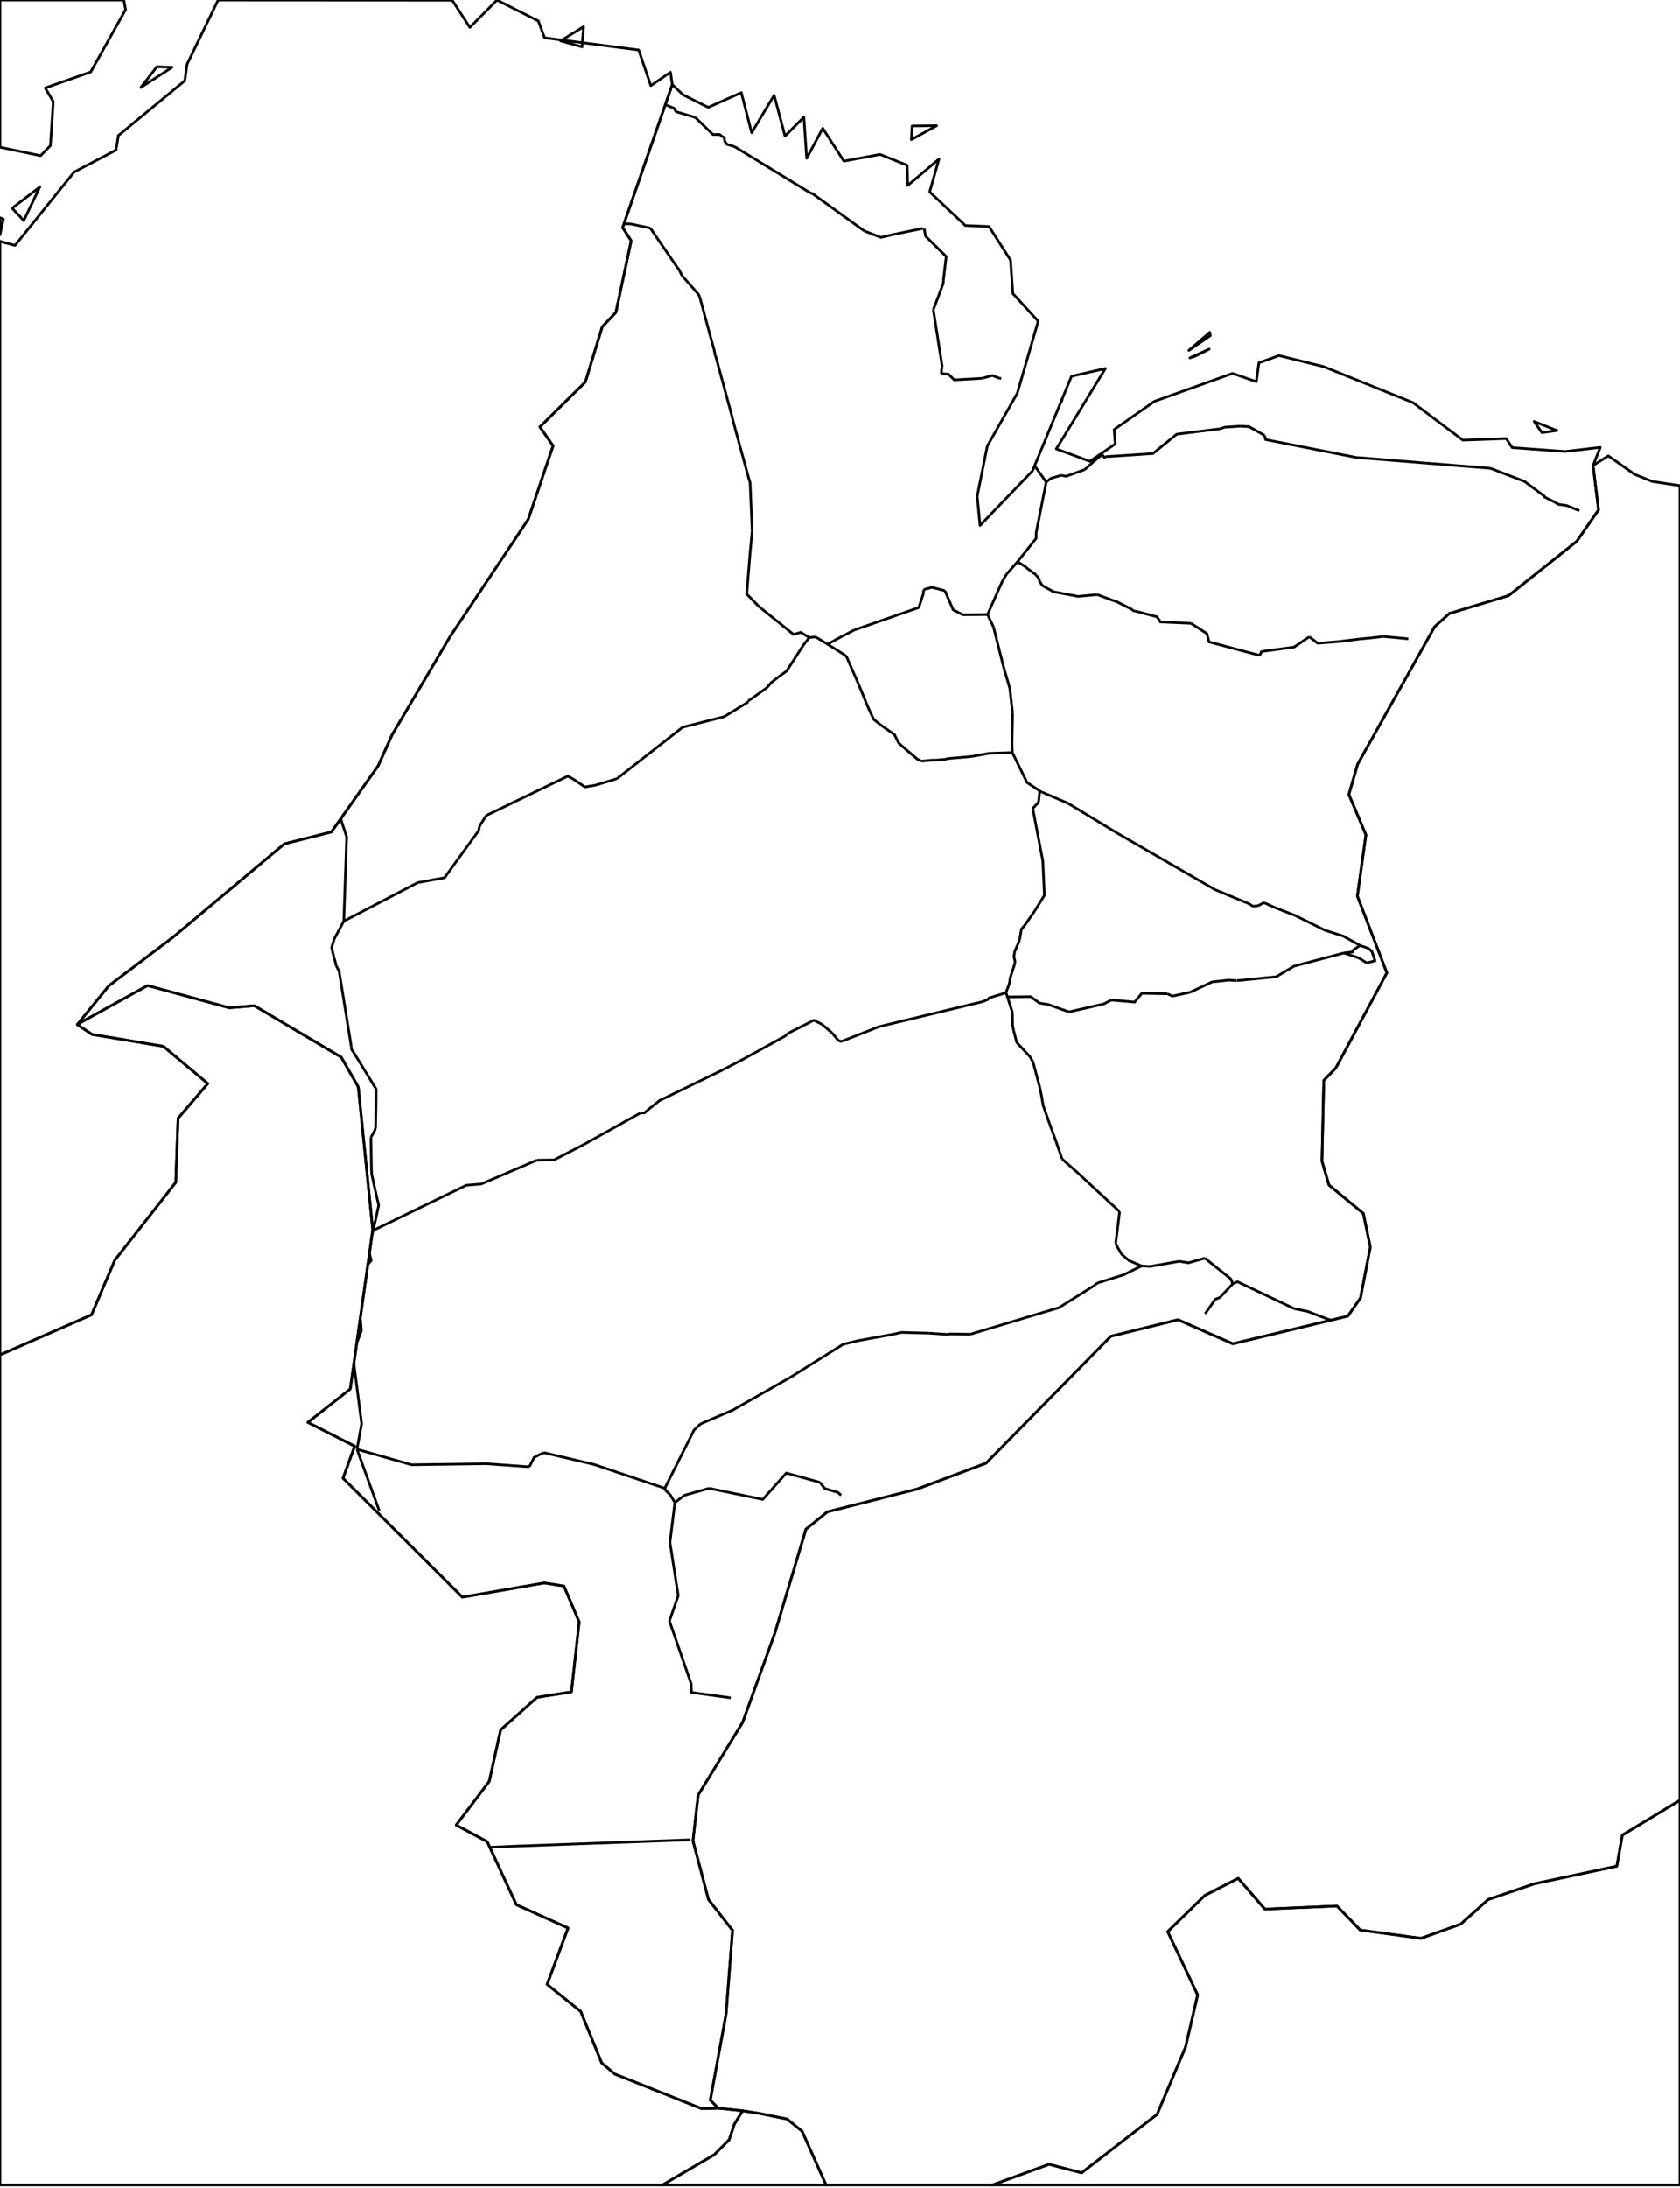 <?xml version="1.0" encoding="utf-8"?><!DOCTYPE svg  PUBLIC '-//W3C//DTD SVG 1.1//EN'  'http://www.w3.org/Graphics/SVG/1.1/DTD/svg11.dtd'><svg enable_background="new 0 0 650 846" height="846px" pretty_print="False" style="stroke-linejoin: round; stroke:#000; fill: none;" version="1.1" viewBox="0 0 650 846" width="650px" xmlns="http://www.w3.org/2000/svg" xmlns:xlink="http://www.w3.org/1999/xlink"><defs><style type="text/css"><![CDATA[path { fill-rule: evenodd; }]]></style></defs><g class="" id="rodovias"><path d="M145.5,425.4L145.5,421.1L136.9,407.1 " data-categoria="5" data-km-final="250.1" data-km-inicial="223.1" data-qtd-acidentes="1306" data-rodovia="BR-010"/><path d="M144.3,475.8L145.4,471.2L146.5,466.0L145.2,460.4 " data-categoria="2" data-km-final="176.8" data-km-inicial="156.4" data-qtd-acidentes="141" data-rodovia="BR-010"/><path d="M138.1,560.4L139.9,550.5L136.9,527.3 M138.1,519.1L139.8,514.5L139.4,509.6 " data-categoria="2" data-km-final="128.8" data-km-inicial="34.0" data-qtd-acidentes="139" data-rodovia="BR-010"/><path d="M142.3,488.9L143.6,487.4L142.9,484.5 M144.0,477.3L144.3,476.1 " data-categoria="3" data-km-final="156.1" data-km-inicial="129.6" data-qtd-acidentes="237" data-rodovia="BR-010"/><path d="M143.5,439.8L145.0,437.1L145.3,436.0L145.5,425.4 " data-categoria="1" data-km-final="223.1" data-km-inicial="203.5" data-qtd-acidentes="87" data-rodovia="BR-010"/><path d="M136.9,407.1L136.4,406.4L136.0,405.8L135.9,404.7 " data-categoria="5" data-km-final="253.6" data-km-inicial="250.1" data-qtd-acidentes="1306" data-rodovia="BR-010"/><path d="M135.9,404.7L131.2,375.6L130.1,373.5 " data-categoria="4" data-km-final="295.2" data-km-inicial="253.6" data-qtd-acidentes="958" data-rodovia="BR-010"/><path d="M145.2,460.4L143.8,454.0L143.7,451.9L143.5,439.8 " data-categoria="2" data-km-final="203.5" data-km-inicial="176.8" data-qtd-acidentes="143" data-rodovia="BR-010"/><path d="M133.0,356.2L133.8,333.1L134.1,323.6L131.8,316.6 " data-categoria="3" data-km-final="378.7" data-km-inicial="319.8" data-qtd-acidentes="225" data-rodovia="BR-010"/><path d="M129.2,370.3L128.3,366.4L129.3,363.1L133.0,356.2 " data-categoria="2" data-km-final="319.8" data-km-inicial="299.5" data-qtd-acidentes="186" data-rodovia="BR-010"/><path d="M144.3,476.1L144.3,476.0L144.3,475.9L144.3,475.8 " data-categoria="3" data-km-final="156.4" data-km-inicial="156.1" data-qtd-acidentes="237" data-rodovia="BR-010"/><path d="M130.1,373.5L129.9,372.9L129.6,371.5L129.2,370.3 " data-categoria="2" data-km-final="299.5" data-km-inicial="295.2" data-qtd-acidentes="186" data-rodovia="BR-010"/><path d="M146.7,584.1L138.1,560.4 " data-categoria="0" data-km-final="34.0" data-km-inicial="0.0" data-qtd-acidentes="3" data-rodovia="BR-010"/><path d="M441.7,489.5L445.0,489.7L456.3,487.7 " data-categoria="0" data-km-final="536.1" data-km-inicial="514.6" data-qtd-acidentes="0" data-rodovia="BR-135"/><path d="M400.4,352.2L396.5,357.8L395.2,359.3L394.5,363.5 " data-categoria="0" data-km-final="309.9" data-km-inicial="291.4" data-qtd-acidentes="18" data-rodovia="BR-135"/><path d="M402.3,305.8L401.9,309.6L401.7,310.4L399.6,312.6 " data-categoria="1" data-km-final="234.9" data-km-inicial="224.5" data-qtd-acidentes="52" data-rodovia="BR-135"/><path d="M391.7,291.0L397.4,302.6L402.3,305.8 " data-categoria="0" data-km-final="224.5" data-km-inicial="199.5" data-qtd-acidentes="0" data-rodovia="BR-135"/><path d="M389.2,383.9L389.3,384.0L389.8,385.5 " data-categoria="0" data-km-final="341.5" data-km-inicial="339.3" data-qtd-acidentes="2" data-rodovia="BR-135"/><path d="M400.3,180.1L404.8,186.4 " data-categoria="4" data-km-final="51.0" data-km-inicial="23.7" data-qtd-acidentes="744" data-rodovia="BR-135"/><path d="M393.7,217.2L390.1,221.3L389.4,222.1 " data-categoria="2" data-km-final="104.1" data-km-inicial="95.6" data-qtd-acidentes="125" data-rodovia="BR-135"/><path d="M394.5,363.5L392.9,367.3L392.6,367.9L392.3,370.1 " data-categoria="0" data-km-final="323.2" data-km-inicial="309.9" data-qtd-acidentes="5" data-rodovia="BR-135"/><path d="M382.1,237.6L384.3,242.2L384.4,242.4 " data-categoria="0" data-km-final="134.2" data-km-inicial="127.3" data-qtd-acidentes="35" data-rodovia="BR-135"/><path d="M402.3,420.4L403.0,423.8L403.6,427.4L406.1,434.5 " data-categoria="0" data-km-final="411.4" data-km-inicial="391.3" data-qtd-acidentes="4" data-rodovia="BR-135"/><path d="M432.0,481.6L432.2,482.0L432.3,482.0L432.3,482.1 " data-categoria="0" data-km-final="496.3" data-km-inicial="495.6" data-qtd-acidentes="0" data-rodovia="BR-135"/><path d="M432.0,481.6L432.0,481.5L431.7,480.6 " data-categoria="0" data-km-final="495.6" data-km-inicial="494.2" data-qtd-acidentes="20" data-rodovia="BR-135"/><path d="M411.0,448.2L416.8,453.3L433.2,468.5 " data-categoria="0" data-km-final="475.9" data-km-inicial="432.6" data-qtd-acidentes="11" data-rodovia="BR-135"/><path d="M406.1,434.5L408.3,440.5L410.9,448.0 " data-categoria="0" data-km-final="432.4" data-km-inicial="411.4" data-qtd-acidentes="2" data-rodovia="BR-135"/><path d="M466.2,486.5L476.2,494.5L477.0,496.4 " data-categoria="0" data-km-final="571.9" data-km-inicial="550.9" data-qtd-acidentes="0" data-rodovia="BR-135"/><path d="M389.4,222.1L387.8,224.8L382.1,237.6 " data-categoria="3" data-km-final="127.3" data-km-inicial="104.1" data-qtd-acidentes="206" data-rodovia="BR-135"/><path d="M391.8,275.7L390.7,266.1L388.2,257.5L384.4,242.4 " data-categoria="2" data-km-final="179.5" data-km-inicial="134.2" data-qtd-acidentes="168" data-rodovia="BR-135"/><path d="M410.9,448.0L411.0,448.1L411.0,448.1L411.0,448.2 " data-categoria="0" data-km-final="432.6" data-km-inicial="432.4" data-qtd-acidentes="11" data-rodovia="BR-135"/><path d="M432.3,482.1L434.0,485.0L436.8,487.4L441.7,489.5 " data-categoria="0" data-km-final="514.6" data-km-inicial="496.3" data-qtd-acidentes="20" data-rodovia="BR-135"/><path d="M392.3,370.1L392.6,371.1L392.7,371.7L392.7,372.5 " data-categoria="0" data-km-final="325.9" data-km-inicial="323.2" data-qtd-acidentes="9" data-rodovia="BR-135"/><path d="M399.6,312.6L403.5,333.0L404.1,346.2L400.4,352.2 " data-categoria="2" data-km-final="291.4" data-km-inicial="234.9" data-qtd-acidentes="109" data-rodovia="BR-135"/><path d="M392.2,398.5L393.2,402.4L393.4,403.1L398.7,408.8 " data-categoria="0" data-km-final="375.6" data-km-inicial="358.2" data-qtd-acidentes="1" data-rodovia="BR-135"/><path d="M456.3,487.7L459.8,488.3L466.2,486.5 " data-categoria="0" data-km-final="550.9" data-km-inicial="536.1" data-qtd-acidentes="0" data-rodovia="BR-135"/><path d="M398.7,408.8L399.2,409.9L399.3,409.9L399.5,410.2 " data-categoria="0" data-km-final="377.7" data-km-inicial="375.6" data-qtd-acidentes="2" data-rodovia="BR-135"/><path d="M404.8,186.4L400.9,206.1L400.9,208.2L393.7,217.2 " data-categoria="4" data-km-final="95.6" data-km-inicial="51.0" data-qtd-acidentes="837" data-rodovia="BR-135"/><path d="M399.5,410.2L399.8,411.0L402.3,420.4 " data-categoria="0" data-km-final="391.3" data-km-inicial="377.7" data-qtd-acidentes="2" data-rodovia="BR-135"/><path d="M431.7,480.6L432.6,473.5L433.2,468.5 " data-categoria="0" data-km-final="494.2" data-km-inicial="475.9" data-qtd-acidentes="20" data-rodovia="BR-135"/><path d="M392.7,372.5L390.9,378.0L390.5,380.5L389.2,383.9 " data-categoria="0" data-km-final="339.3" data-km-inicial="325.9" data-qtd-acidentes="9" data-rodovia="BR-135"/><path d="M389.8,385.5L391.7,391.4L391.8,396.6L392.2,398.5 " data-categoria="0" data-km-final="358.2" data-km-inicial="341.5" data-qtd-acidentes="2" data-rodovia="BR-135"/><path d="M411.0,154.4L410.8,155.1L410.5,155.6 " data-categoria="3" data-km-final="7.6" data-km-inicial="0.0" data-qtd-acidentes="398" data-rodovia="BR-135"/><path d="M391.8,275.7L391.6,286.4L391.6,287.8L391.7,291.0 " data-categoria="1" data-km-final="199.5" data-km-inicial="179.5" data-qtd-acidentes="77" data-rodovia="BR-135"/><path d="M365.6,228.4L360.6,227.1L357.6,227.9 " data-categoria="0" data-km-final="289.8" data-km-inicial="278.4" data-qtd-acidentes="28" data-rodovia="BR-222"/><path d="M357.3,228.2L357.3,229.1L357.3,229.4 " data-categoria="0" data-km-final="292.1" data-km-inicial="290.3" data-qtd-acidentes="3" data-rodovia="BR-222"/><path d="M181.7,326.0L172.0,339.4L161.6,341.3L133.0,356.2 " data-categoria="4" data-km-final="678.3" data-km-inicial="598.1" data-qtd-acidentes="810" data-rodovia="BR-222"/><path d="M487.3,253.4L467.8,248.2L467.0,245.0L460.8,241.0 " data-categoria="0" data-km-final="116.2" data-km-inicial="74.9" data-qtd-acidentes="22" data-rodovia="BR-222"/><path d="M401.1,222.5L401.0,222.5L401.0,222.4 " data-categoria="1" data-km-final="205.8" data-km-inicial="205.6" data-qtd-acidentes="76" data-rodovia="BR-222"/><path d="M403.3,226.4L402.2,224.7L402.1,224.0L401.8,223.5 " data-categoria="1" data-km-final="203.9" data-km-inicial="199.7" data-qtd-acidentes="73" data-rodovia="BR-222"/><path d="M221.9,301.3L219.7,300.1L188.2,315.3 " data-categoria="2" data-km-final="580.9" data-km-inicial="525.2" data-qtd-acidentes="103" data-rodovia="BR-222"/><path d="M320.2,249.1L316.1,246.6L315.3,246.3L313.1,246.5 " data-categoria="0" data-km-final="360.8" data-km-inicial="350.5" data-qtd-acidentes="9" data-rodovia="BR-222"/><path d="M289.5,271.0L289.5,271.1L289.5,271.1L289.5,271.2 " data-categoria="0" data-km-final="405.9" data-km-inicial="405.8" data-qtd-acidentes="0" data-rodovia="BR-222"/><path d="M460.8,241.0L449.0,240.5L447.7,238.5L439.0,236.2 " data-categoria="0" data-km-final="148.0" data-km-inicial="116.2" data-qtd-acidentes="46" data-rodovia="BR-222"/><path d="M424.5,229.9L417.1,230.6L407.6,228.8L403.3,226.4 " data-categoria="1" data-km-final="199.7" data-km-inicial="169.5" data-qtd-acidentes="73" data-rodovia="BR-222"/><path d="M439.0,236.2L438.7,236.2L438.6,236.2L438.1,235.7 " data-categoria="1" data-km-final="149.4" data-km-inicial="148.0" data-qtd-acidentes="67" data-rodovia="BR-222"/><path d="M357.3,229.4L355.5,234.9L330.5,243.6 " data-categoria="2" data-km-final="335.1" data-km-inicial="292.1" data-qtd-acidentes="140" data-rodovia="BR-222"/><path d="M289.5,271.4L280.2,277.1L264.1,281.2L238.7,301.1 " data-categoria="2" data-km-final="499.9" data-km-inicial="406.2" data-qtd-acidentes="174" data-rodovia="BR-222"/><path d="M382.1,237.6L372.6,237.7L368.8,235.8L365.6,228.4 " data-categoria="1" data-km-final="278.4" data-km-inicial="249.2" data-qtd-acidentes="74" data-rodovia="BR-222"/><path d="M330.5,243.6L325.5,246.2L323.6,247.2L320.2,249.1 " data-categoria="0" data-km-final="350.5" data-km-inicial="335.1" data-qtd-acidentes="48" data-rodovia="BR-222"/><path d="M401.8,223.5L401.5,223.1L401.1,222.5 " data-categoria="1" data-km-final="205.6" data-km-inicial="203.9" data-qtd-acidentes="73" data-rodovia="BR-222"/><path d="M401.0,222.4L397.4,219.7L396.7,219.1L393.7,217.2 " data-categoria="1" data-km-final="217.5" data-km-inicial="205.8" data-qtd-acidentes="76" data-rodovia="BR-222"/><path d="M238.7,301.1L230.4,303.6L226.3,304.3L221.9,301.3 " data-categoria="0" data-km-final="525.2" data-km-inicial="499.9" data-qtd-acidentes="29" data-rodovia="BR-222"/><path d="M188.2,315.3L185.6,319.3L185.2,321.2L181.7,326.0 " data-categoria="0" data-km-final="598.1" data-km-inicial="580.9" data-qtd-acidentes="19" data-rodovia="BR-222"/><path d="M289.5,271.2L289.5,271.3L289.5,271.3L289.5,271.4 " data-categoria="0" data-km-final="406.2" data-km-inicial="405.9" data-qtd-acidentes="0" data-rodovia="BR-222"/><path d="M290.0,270.7L289.9,270.7L289.6,270.9L289.5,271.0 " data-categoria="0" data-km-final="405.8" data-km-inicial="404.7" data-qtd-acidentes="0" data-rodovia="BR-222"/><path d="M438.1,235.7L431.8,232.5L431.3,232.4L424.5,229.9 " data-categoria="1" data-km-final="169.5" data-km-inicial="149.4" data-qtd-acidentes="67" data-rodovia="BR-222"/><path d="M357.6,227.9L357.5,228.0L357.3,228.2 " data-categoria="0" data-km-final="290.3" data-km-inicial="289.8" data-qtd-acidentes="3" data-rodovia="BR-222"/><path d="M301.1,261.8L298.4,263.9L296.7,265.9L290.0,270.7 " data-categoria="2" data-km-final="404.7" data-km-inicial="386.2" data-qtd-acidentes="155" data-rodovia="BR-222"/><path d="M313.1,246.5L310.7,249.6L304.3,259.5L301.1,261.8 " data-categoria="2" data-km-final="386.2" data-km-inicial="360.8" data-qtd-acidentes="155" data-rodovia="BR-222"/><path d="M544.9,247.0L535.2,246.1 " data-categoria="0" data-km-final="9.9" data-km-inicial="0.0" data-qtd-acidentes="0" data-rodovia="BR-222"/><path d="M326.1,402.5L325.3,402.7L324.3,402.3L322.0,399.5 " data-categoria="0" data-km-final="307.7" data-km-inicial="299.8" data-qtd-acidentes="10" data-rodovia="BR-226"/><path d="M144.3,475.8L180.4,458.3L186.2,457.8L207.7,448.6 " data-categoria="2" data-km-final="570.7" data-km-inicial="478.4" data-qtd-acidentes="171" data-rodovia="BR-226"/><path d="M322.0,399.5L318.0,396.1L314.9,394.5L304.8,399.6 " data-categoria="0" data-km-final="334.1" data-km-inicial="307.7" data-qtd-acidentes="10" data-rodovia="BR-226"/><path d="M389.8,385.5L398.8,385.4L402.2,387.9 " data-categoria="0" data-km-final="201.9" data-km-inicial="184.5" data-qtd-acidentes="16" data-rodovia="BR-226"/><path d="M413.6,391.3L427.1,388.2L430.0,386.7 " data-categoria="0" data-km-final="168.4" data-km-inicial="145.0" data-qtd-acidentes="16" data-rodovia="BR-226"/><path d="M380.3,387.3L340.1,397.0L326.1,402.5 " data-categoria="0" data-km-final="299.8" data-km-inicial="217.2" data-qtd-acidentes="45" data-rodovia="BR-226"/><path d="M250.5,429.3L249.5,430.2L249.4,430.3L247.7,430.4 " data-categoria="0" data-km-final="419.9" data-km-inicial="415.7" data-qtd-acidentes="1" data-rodovia="BR-226"/><path d="M304.8,399.6L303.8,400.6L300.7,402.3 " data-categoria="0" data-km-final="340.3" data-km-inicial="334.1" data-qtd-acidentes="10" data-rodovia="BR-226"/><path d="M279.6,413.7L255.1,425.6L250.5,429.3 " data-categoria="0" data-km-final="415.7" data-km-inicial="372.7" data-qtd-acidentes="31" data-rodovia="BR-226"/><path d="M389.2,383.9L382.7,385.9L382.2,386.5L380.3,387.3 " data-categoria="0" data-km-final="217.2" data-km-inicial="204.1" data-qtd-acidentes="11" data-rodovia="BR-226"/><path d="M402.2,387.9L405.5,388.4L413.6,391.3 " data-categoria="0" data-km-final="184.5" data-km-inicial="168.4" data-qtd-acidentes="16" data-rodovia="BR-226"/><path d="M247.7,430.4L225.6,442.7L214.4,448.5L207.7,448.6 " data-categoria="0" data-km-final="478.4" data-km-inicial="419.9" data-qtd-acidentes="44" data-rodovia="BR-226"/><path d="M300.7,402.3L287.3,409.7L279.6,413.7 " data-categoria="0" data-km-final="372.7" data-km-inicial="340.3" data-qtd-acidentes="31" data-rodovia="BR-226"/><path d="M430.0,386.7L439.0,387.5L441.8,384.1L451.7,384.3 " data-categoria="0" data-km-final="145.0" data-km-inicial="112.7" data-qtd-acidentes="16" data-rodovia="BR-226"/><path d="M460.5,383.7L453.6,385.2L451.7,384.3 " data-categoria="0" data-km-final="112.7" data-km-inicial="100.0" data-qtd-acidentes="3" data-rodovia="BR-226"/><path d="M532.0,371.4L531.2,371.7L531.1,371.8L530.2,372.0 " data-categoria="0" data-km-final="3.1" data-km-inicial="0.6" data-qtd-acidentes="3" data-rodovia="BR-226"/><path d="M520.0,368.5L525.7,370.4L528.7,372.3 " data-categoria="0" data-km-final="19.5" data-km-inicial="7.0" data-qtd-acidentes="11" data-rodovia="BR-226"/><path d="M478.5,379.2L475.4,379.0L469.0,379.7L460.5,383.7 " data-categoria="0" data-km-final="100.0" data-km-inicial="77.0" data-qtd-acidentes="15" data-rodovia="BR-226"/><path d="M530.2,372.0L529.2,372.2L528.8,372.3L528.7,372.3 " data-categoria="0" data-km-final="7.0" data-km-inicial="3.1" data-qtd-acidentes="2" data-rodovia="BR-226"/><path d="M478.6,379.2L493.8,377.7L500.7,373.6L520.0,368.5 " data-categoria="0" data-km-final="77.0" data-km-inicial="19.5" data-qtd-acidentes="11" data-rodovia="BR-226"/><path d="M209.3,562.2L206.6,563.6L206.5,563.9L204.8,567.2 " data-categoria="1" data-km-final="489.9" data-km-inicial="481.1" data-qtd-acidentes="83" data-rodovia="BR-230"/><path d="M257.2,575.5L229.9,566.3L210.4,561.7 " data-categoria="3" data-km-final="479.3" data-km-inicial="405.1" data-qtd-acidentes="208" data-rodovia="BR-230"/><path d="M514.3,510.3L506.0,507.1L500.7,506.0 " data-categoria="2" data-km-final="20.9" data-km-inicial="1.4" data-qtd-acidentes="162" data-rodovia="BR-230"/><path d="M359.4,515.5L348.8,515.2L345.7,515.9L332.0,518.4 " data-categoria="0" data-km-final="274.5" data-km-inicial="237.7" data-qtd-acidentes="23" data-rodovia="BR-230"/><path d="M375.5,515.9L367.4,515.8L366.8,516.0L359.4,515.5 " data-categoria="0" data-km-final="237.7" data-km-inicial="214.9" data-qtd-acidentes="38" data-rodovia="BR-230"/><path d="M423.7,496.9L409.8,505.6L375.5,515.9 " data-categoria="1" data-km-final="214.9" data-km-inicial="143.1" data-qtd-acidentes="56" data-rodovia="BR-230"/><path d="M423.9,496.7L423.7,496.9L423.7,496.9L423.7,496.9 " data-categoria="1" data-km-final="143.1" data-km-inicial="142.7" data-qtd-acidentes="56" data-rodovia="BR-230"/><path d="M305.9,532.5L283.6,545.2L271.0,550.6 " data-categoria="1" data-km-final="366.8" data-km-inicial="314.2" data-qtd-acidentes="68" data-rodovia="BR-230"/><path d="M271.0,550.6L268.5,553.0L257.2,575.5 " data-categoria="3" data-km-final="405.1" data-km-inicial="366.8" data-qtd-acidentes="403" data-rodovia="BR-230"/><path d="M515.0,510.5L514.8,510.3L514.8,510.3L514.3,510.3 " data-categoria="2" data-km-final="1.4" data-km-inicial="0.0" data-qtd-acidentes="162" data-rodovia="BR-230"/><path d="M424.6,496.1L424.2,496.4L423.9,496.7 " data-categoria="0" data-km-final="142.7" data-km-inicial="141.6" data-qtd-acidentes="21" data-rodovia="BR-230"/><path d="M441.7,489.5L434.8,492.9L424.6,496.1 " data-categoria="0" data-km-final="141.6" data-km-inicial="114.8" data-qtd-acidentes="21" data-rodovia="BR-230"/><path d="M500.7,506.0L478.8,495.6L477.0,496.4 " data-categoria="1" data-km-final="57.5" data-km-inicial="20.9" data-qtd-acidentes="85" data-rodovia="BR-230"/><path d="M332.0,518.4L326.2,519.8L305.9,532.5 " data-categoria="0" data-km-final="314.2" data-km-inicial="274.5" data-qtd-acidentes="39" data-rodovia="BR-230"/><path d="M204.8,567.2L188.2,566.0L159.2,566.4L138.1,560.4 " data-categoria="1" data-km-final="572.5" data-km-inicial="489.9" data-qtd-acidentes="83" data-rodovia="BR-230"/><path d="M210.4,561.7L209.6,562.1L209.6,562.1L209.3,562.2 " data-categoria="3" data-km-final="481.1" data-km-inicial="479.3" data-qtd-acidentes="208" data-rodovia="BR-230"/><path d="M267.0,711.4L198.1,713.9 " data-categoria="0" data-km-final="90.0" data-km-inicial="0.0" data-qtd-acidentes="0" data-rodovia="BR-235"/><path d="M198.1,713.9L189.5,714.3 " data-categoria="0" data-km-final="130.0" data-km-inicial="90.0" data-qtd-acidentes="0" data-rodovia="BR-235"/><path d="M364.6,142.0L364.4,142.2L364.2,144.5 " data-categoria="0" data-km-final="276.9" data-km-inicial="273.9" data-qtd-acidentes="0" data-rodovia="BR-308"/><path d="M380.0,146.3L384.0,145.2L386.2,146.1L387.4,146.4 " data-categoria="0" data-km-final="313.4" data-km-inicial="302.4" data-qtd-acidentes="0" data-rodovia="BR-308"/><path d="M363.0,114.8L364.5,110.8L365.0,109.4L365.0,108.6 " data-categoria="0" data-km-final="232.1" data-km-inicial="223.6" data-qtd-acidentes="0" data-rodovia="BR-308"/><path d="M365.0,108.6L366.1,99.2L358.1,91.3L357.6,88.4 " data-categoria="0" data-km-final="223.6" data-km-inicial="192.5" data-qtd-acidentes="0" data-rodovia="BR-308"/><path d="M364.2,144.5L367.0,144.7L369.2,146.9L380.0,146.3 " data-categoria="0" data-km-final="302.4" data-km-inicial="276.9" data-qtd-acidentes="0" data-rodovia="BR-308"/><path d="M361.1,119.7L361.4,119.0L363.0,114.8 " data-categoria="0" data-km-final="238.9" data-km-inicial="232.1" data-qtd-acidentes="0" data-rodovia="BR-308"/><path d="M313.5,74.6L314.8,75.0L314.8,75.2L334.4,89.3 " data-categoria="0" data-km-final="162.5" data-km-inicial="122.5" data-qtd-acidentes="0" data-rodovia="BR-308"/><path d="M257.4,40.4L258.2,40.8 " data-categoria="0" data-km-final="8.0" data-km-inicial="0.0" data-qtd-acidentes="0" data-rodovia="BR-308"/><path d="M284.2,56.7L313.5,74.6 " data-categoria="0" data-km-final="122.5" data-km-inicial="54.5" data-qtd-acidentes="0" data-rodovia="BR-308"/><path d="M361.1,119.7L364.6,142.0 " data-categoria="0" data-km-final="273.9" data-km-inicial="238.9" data-qtd-acidentes="0" data-rodovia="BR-308"/><path d="M532.0,371.4L530.8,367.9L529.4,366.7L526.2,365.6 " data-categoria="3" data-km-final="620.3" data-km-inicial="608.4" data-qtd-acidentes="386" data-rodovia="BR-316"/><path d="M241.4,86.5L244.1,86.6L251.6,88.2 " data-categoria="1" data-km-final="25.4" data-km-inicial="0.0" data-qtd-acidentes="55" data-rodovia="BR-316"/><path d="M403.2,306.3L413.4,310.7L432.2,322.1 " data-categoria="3" data-km-final="468.3" data-km-inicial="424.8" data-qtd-acidentes="209" data-rodovia="BR-316"/><path d="M270.7,114.8L274.6,129.2L275.5,132.5L276.2,135.0 " data-categoria="1" data-km-final="94.4" data-km-inicial="67.6" data-qtd-acidentes="53" data-rodovia="BR-316"/><path d="M263.8,106.5L270.2,113.8L270.7,114.8 " data-categoria="0" data-km-final="67.6" data-km-inicial="54.7" data-qtd-acidentes="24" data-rodovia="BR-316"/><path d="M402.3,305.8L402.7,306.1L403.2,306.3 " data-categoria="3" data-km-final="424.8" data-km-inicial="423.5" data-qtd-acidentes="209" data-rodovia="BR-316"/><path d="M286.2,172.3L289.6,184.7L290.2,186.7L291.0,205.3 " data-categoria="2" data-km-final="188.7" data-km-inicial="144.9" data-qtd-acidentes="102" data-rodovia="BR-316"/><path d="M293.6,234.5L294.2,235.0L294.6,235.3 " data-categoria="1" data-km-final="231.0" data-km-inicial="229.4" data-qtd-acidentes="98" data-rodovia="BR-316"/><path d="M486.6,350.3L489.0,349.1L489.4,349.2 " data-categoria="2" data-km-final="558.3" data-km-inicial="554.9" data-qtd-acidentes="183" data-rodovia="BR-316"/><path d="M483.1,349.4L484.6,350.3L484.9,350.4L486.6,350.3 " data-categoria="2" data-km-final="554.9" data-km-inicial="550.9" data-qtd-acidentes="183" data-rodovia="BR-316"/><path d="M356.5,294.3L360.9,293.9L362.4,293.9L365.8,293.6 " data-categoria="3" data-km-final="362.4" data-km-inicial="349.6" data-qtd-acidentes="245" data-rodovia="BR-316"/><path d="M349.6,289.0L352.4,291.4L355.0,293.6L356.5,294.3 " data-categoria="3" data-km-final="349.6" data-km-inicial="338.1" data-qtd-acidentes="245" data-rodovia="BR-316"/><path d="M251.6,88.2L262.1,103.5L262.7,104.2L263.8,106.5 " data-categoria="1" data-km-final="54.7" data-km-inicial="25.4" data-qtd-acidentes="55" data-rodovia="BR-316"/><path d="M276.8,137.5L277.2,138.9L279.4,147.0 " data-categoria="1" data-km-final="110.6" data-km-inicial="98.0" data-qtd-acidentes="53" data-rodovia="BR-316"/><path d="M526.2,365.6L519.8,362.0L512.6,359.7L501.1,354.0 " data-categoria="3" data-km-final="608.4" data-km-inicial="571.9" data-qtd-acidentes="386" data-rodovia="BR-316"/><path d="M320.2,249.1L326.7,253.2L327.5,253.9L332.2,264.6 " data-categoria="2" data-km-final="297.9" data-km-inicial="271.2" data-qtd-acidentes="116" data-rodovia="BR-316"/><path d="M291.0,205.3L290.2,213.7L288.9,229.7L293.6,234.5 " data-categoria="1" data-km-final="229.4" data-km-inicial="188.7" data-qtd-acidentes="98" data-rodovia="BR-316"/><path d="M276.2,135.0L276.5,136.3L276.5,136.4L276.7,137.0 " data-categoria="1" data-km-final="97.2" data-km-inicial="94.4" data-qtd-acidentes="53" data-rodovia="BR-316"/><path d="M332.2,264.6L335.6,272.9L336.6,275.1 " data-categoria="1" data-km-final="312.7" data-km-inicial="297.9" data-qtd-acidentes="74" data-rodovia="BR-316"/><path d="M340.6,280.2L346.1,284.1L347.7,287.3L349.6,289.0 " data-categoria="0" data-km-final="338.1" data-km-inicial="321.3" data-qtd-acidentes="49" data-rodovia="BR-316"/><path d="M376.0,292.5L382.6,291.3L391.7,291.0 " data-categoria="1" data-km-final="398.5" data-km-inicial="376.3" data-qtd-acidentes="60" data-rodovia="BR-316"/><path d="M532.4,371.4L532.2,371.5L532.0,371.4 " data-categoria="0" data-km-final="0.6" data-km-inicial="0.0" data-qtd-acidentes="3" data-rodovia="BR-316"/><path d="M489.4,349.2L493.4,351.0L501.1,354.0 " data-categoria="2" data-km-final="571.9" data-km-inicial="558.3" data-qtd-acidentes="183" data-rodovia="BR-316"/><path d="M365.8,293.6L366.9,293.3L376.0,292.5 " data-categoria="1" data-km-final="376.3" data-km-inicial="362.4" data-qtd-acidentes="68" data-rodovia="BR-316"/><path d="M432.2,322.1L470.1,344.0L483.1,349.4 " data-categoria="3" data-km-final="550.9" data-km-inicial="468.3" data-qtd-acidentes="419" data-rodovia="BR-316"/><path d="M279.4,147.0L282.3,157.7L284.4,165.7L286.2,172.3 " data-categoria="1" data-km-final="144.9" data-km-inicial="110.6" data-qtd-acidentes="100" data-rodovia="BR-316"/><path d="M313.1,246.5L309.8,244.5L307.0,245.3L294.6,235.3 " data-categoria="3" data-km-final="260.9" data-km-inicial="231.0" data-qtd-acidentes="235" data-rodovia="BR-316"/><path d="M336.6,275.1L338.0,278.1L338.1,278.2L340.6,280.2 " data-categoria="1" data-km-final="321.3" data-km-inicial="312.7" data-qtd-acidentes="74" data-rodovia="BR-316"/><path d="M276.7,137.0L276.6,137.2L276.7,137.4L276.8,137.5 " data-categoria="1" data-km-final="98.0" data-km-inicial="97.2" data-qtd-acidentes="53" data-rodovia="BR-316"/><path d="M526.2,365.6L523.4,367.5L523.5,368.1L520.0,368.5 " data-categoria="0" data-km-final="7.8" data-km-inicial="0.0" data-qtd-acidentes="0" data-rodovia="BR-316"/><path d="M506.6,246.2L509.8,248.7L517.7,248.1 " data-categoria="0" data-km-final="47.9" data-km-inicial="32.9" data-qtd-acidentes="0" data-rodovia="MA-230"/><path d="M488.2,251.9L488.0,252.0L487.8,252.7L487.3,253.4 " data-categoria="0" data-km-final="74.9" data-km-inicial="72.6" data-qtd-acidentes="0" data-rodovia="MA-234"/><path d="M488.2,251.9L500.7,250.2L506.6,246.2 " data-categoria="0" data-km-final="72.6" data-km-inicial="47.9" data-qtd-acidentes="0" data-rodovia="MA-234"/><path d="M259.0,626.8L267.4,651.1L267.5,654.4L282.7,656.5 " data-categoria="0" data-km-final="143.0" data-km-inicial="74.0" data-qtd-acidentes="0" data-rodovia="MA-006"/><path d="M257.4,576.2L259.3,578.0L261.1,581.0 " data-categoria="0" data-km-final="9.3" data-km-inicial="1.0" data-qtd-acidentes="0" data-rodovia="MA-006"/><path d="M257.2,575.5L257.3,575.9L257.4,575.9L257.4,576.2 " data-categoria="0" data-km-final="1.0" data-km-inicial="0.0" data-qtd-acidentes="0" data-rodovia="MA-006"/><path d="M261.1,581.0L259.2,596.4L262.4,617.0L259.0,626.8 " data-categoria="0" data-km-final="74.0" data-km-inicial="9.3" data-qtd-acidentes="0" data-rodovia="MA-006"/><path d="M535.2,246.1L530.0,246.7L526.7,247.0L517.7,248.1 " data-categoria="0" data-km-final="32.9" data-km-inicial="9.9" data-qtd-acidentes="0" data-rodovia="MA-034"/><path d="M284.2,56.7L281.2,55.8L281.1,55.6L280.2,54.3 " data-categoria="0" data-km-final="54.5" data-km-inicial="47.8" data-qtd-acidentes="0" data-rodovia="MA-101"/><path d="M279.7,53.0L278.4,52.0L275.8,52.0L269.0,45.4 " data-categoria="0" data-km-final="45.5" data-km-inicial="26.0" data-qtd-acidentes="0" data-rodovia="MA-101"/><path d="M258.2,40.8L260.7,41.8L261.6,43.2L269.0,45.4 " data-categoria="0" data-km-final="26.0" data-km-inicial="8.0" data-qtd-acidentes="0" data-rodovia="MA-101"/><path d="M280.2,54.3L280.3,53.3L280.2,53.1L279.7,53.0 " data-categoria="0" data-km-final="47.8" data-km-inicial="45.5" data-qtd-acidentes="0" data-rodovia="MA-101"/><path d="M419.7,181.6L422.8,178.8L424.1,177.7L426.4,175.8 " data-categoria="0" data-km-final="35.6" data-km-inicial="23.0" data-qtd-acidentes="0" data-rodovia="MA-110"/><path d="M404.8,186.4L406.6,185.0L410.6,183.8 " data-categoria="0" data-km-final="9.2" data-km-inicial="0.0" data-qtd-acidentes="0" data-rodovia="MA-110"/><path d="M410.6,183.8L412.5,184.2L419.7,181.6 " data-categoria="0" data-km-final="23.0" data-km-inicial="9.2" data-qtd-acidentes="0" data-rodovia="MA-110"/><path d="M426.4,175.8L427.3,176.9L427.8,176.6 " data-categoria="0" data-km-final="38.2" data-km-inicial="35.6" data-qtd-acidentes="0" data-rodovia="MA-110"/><path d="M357.1,88.3L345.5,90.7L340.8,91.8L334.4,89.3 " data-categoria="0" data-km-final="192.5" data-km-inicial="162.5" data-qtd-acidentes="0" data-rodovia="MA-303"/><path d="M597.2,191.6L597.5,191.8L597.6,192.2L601.6,194.2 " data-categoria="0" data-km-final="302.0" data-km-inicial="294.8" data-qtd-acidentes="0" data-rodovia="MA-345"/><path d="M601.6,194.2L602.9,195.0L606.2,195.5L611.1,197.5 " data-categoria="0" data-km-final="316.0" data-km-inicial="302.0" data-qtd-acidentes="0" data-rodovia="MA-346"/><path d="M477.0,496.4L472.0,501.7L470.2,502.4L466.3,508.0 " data-categoria="0" data-km-final="601.9" data-km-inicial="571.9" data-qtd-acidentes="0" data-rodovia="MA-364"/><path d="M317.2,573.2L319.1,575.6L324.2,577.1L325.4,578.2 " data-categoria="0" data-km-final="107.0" data-km-inicial="93.1" data-qtd-acidentes="0" data-rodovia="MA-378"/><path d="M274.3,575.5L295.1,579.8L304.2,569.6L317.2,573.2 " data-categoria="0" data-km-final="93.1" data-km-inicial="20.0" data-qtd-acidentes="0" data-rodovia="MA-378"/><path d="M261.1,581.0L264.8,578.2L274.3,575.5 " data-categoria="0" data-km-final="20.0" data-km-inicial="0.0" data-qtd-acidentes="0" data-rodovia="MA-378"/><path d="M427.8,176.6L446.1,175.4L455.3,167.9L472.2,165.8 " data-categoria="0" data-km-final="103.2" data-km-inicial="38.2" data-qtd-acidentes="15" data-rodovia="MA-402"/><path d="M479.8,164.8L473.9,165.2L472.2,165.8 " data-categoria="0" data-km-final="113.4" data-km-inicial="103.2" data-qtd-acidentes="7" data-rodovia="BR-402"/><path d="M489.3,168.4L486.5,166.8L483.3,165.0L479.8,164.8 " data-categoria="0" data-km-final="127.5" data-km-inicial="113.4" data-qtd-acidentes="7" data-rodovia="BR-402"/><path d="M524.7,176.9L489.7,170.0L489.3,168.4 " data-categoria="0" data-km-final="179.9" data-km-inicial="127.5" data-qtd-acidentes="7" data-rodovia="BR-402"/><path d="M524.7,176.9L551.8,179.1 " data-categoria="0" data-km-final="218.4" data-km-inicial="179.9" data-qtd-acidentes="0" data-rodovia="BR-402"/><path d="M551.8,179.1L576.7,181.1 " data-categoria="0" data-km-final="253.7" data-km-inicial="218.4" data-qtd-acidentes="0" data-rodovia="BR-402"/><path d="M576.7,181.1L589.9,186.2L597.2,191.6 " data-categoria="0" data-km-final="294.8" data-km-inicial="253.7" data-qtd-acidentes="0" data-rodovia="BR-402"/></g><g class="estado" id="estado"><path d="M274.8,812.1L280.9,778.8L283.4,746.4L274.1,734.5L268.1,711.8L270.1,694.1L287.3,666.0L299.8,631.4L311.8,591.3L320.1,584.6L354.8,575.8L381.5,565.8L429.8,516.7L455.8,510.3L477.0,519.6L521.5,508.9L526.4,501.9L530.2,482.2L527.5,469.2L514.2,458.2L511.5,449.0L512.2,417.8L516.9,412.9L536.6,376.2L525.2,346.5L528.5,322.8L521.9,307.2L525.3,295.5L555.1,242.3L560.8,237.2L583.7,230.3L610.1,209.3L618.5,197.2L616.4,180.0L619.2,173.0L605.6,174.6L585.1,173.1L582.8,169.6L566.0,170.2L546.7,155.7L512.2,141.8L494.9,137.5L487.1,140.3L486.1,147.6L476.9,144.4L446.7,155.2L431.1,166.1L431.5,171.7L421.7,178.4L408.7,173.6L427.7,142.5L414.6,145.5L399.5,182.1L379.2,203.2L378.1,191.9L382.0,172.5L393.6,152.1L401.7,124.2L391.9,113.5L391.0,100.6L382.7,87.6L373.5,87.2L359.7,74.2L363.3,61.5L351.2,71.7L351.0,63.9L340.5,59.7L326.5,62.3L318.3,49.6L312.1,61.2L311.0,45.3L303.7,52.6L299.5,36.8L290.8,51.3L286.8,35.8L274.0,41.5L264.2,36.6L260.1,32.7L240.9,88.0L244.2,93.1L238.3,120.8L233.0,126.4L226.5,147.7L208.9,165.1L214.0,172.4L204.4,200.8L174.1,246.2L151.7,284.1L146.3,296.1L128.2,321.7L110.0,326.3L67.2,362.2L42.1,381.2L29.9,396.2L32.1,394.9L57.1,381.1L88.7,389.7L98.4,388.9L132.0,408.8L138.6,420.3L144.2,475.5L135.5,537.1L119.1,550.0L137.2,559.2L132.7,571.6L178.9,617.6L210.6,612.1L218.2,613.3L224.1,627.2L221.1,654.2L207.8,656.3L193.7,668.9L189.3,688.8L176.5,705.7L188.5,712.1L199.8,736.5L219.8,745.5L211.7,767.3L224.7,777.8L232.8,797.7L237.9,802.0L271.5,815.4L277.9,815.2L274.8,812.1Z M352.9,48.7L352.6,54.0L362.4,48.6L352.9,48.7Z M596.6,167.3L602.4,166.5L593.6,163.0L596.6,167.3Z M467.9,135.0L462.3,137.8L460.4,138.4L467.9,135.0Z M468.1,128.5L460.0,135.5L468.3,129.8L468.1,128.5Z " data-uf="MA"/></g><g class="vizinho" id="vizinhos"><path d="M287.3,816.2L284.1,821.4L282.1,827.4L276.3,833.2L256.3,844.9L319.6,844.9L310.3,824.1L304.5,819.4L294.2,817.3L287.3,816.2Z M650.0,844.9L650.0,696.1L627.7,709.6L625.6,721.6L593.7,728.4L575.8,734.5L565.2,744.0L549.8,749.5L526.3,746.3L517.3,737.0L489.4,738.2L479.1,726.3L466.2,732.9L451.8,746.9L463.4,771.4L458.7,791.6L447.7,817.6L418.5,840.2L405.9,836.9L384.0,844.9L650.0,844.9Z " data-uf="BA"/><path d="M0.0,523.9L35.4,508.4L44.4,487.3L68.0,457.2L68.9,432.4L80.4,419.0L63.2,404.6L35.6,400.0L29.9,396.2L42.1,381.2L67.2,362.2L110.0,326.3L128.2,321.7L146.3,296.1L151.7,284.1L174.1,246.2L204.4,200.8L214.0,172.4L208.9,165.1L226.5,147.7L233.0,126.4L238.3,120.8L244.2,93.1L240.9,88.0L260.1,32.7L259.4,27.9L251.8,33.1L247.1,19.3L210.7,14.6L208.3,8.1L192.3,0.0L181.8,10.6L175.0,0.1L84.4,0.0L72.4,24.8L71.5,31.2L45.8,52.4L44.9,58.0L28.7,66.5L5.8,94.9L0.0,93.3L0.0,523.9Z M0.0,56.9L15.7,60.2L19.5,56.3L20.6,39.3L17.5,34.0L35.1,27.8L48.6,3.7L47.9,0.0L0.0,0.0L0.0,56.9Z M66.6,26.0L60.7,25.8L54.5,33.8L66.6,26.0Z M15.4,72.3L4.7,80.5L9.2,85.3L15.4,72.3Z M225.8,10.3L216.9,15.8L225.2,18.1L225.8,10.3Z M0.0,90.8L1.3,84.7L0.0,84.2L0.0,90.8Z " data-uf="PA"/><path d="M616.4,180.0L618.5,197.2L610.1,209.3L583.7,230.3L560.8,237.2L555.1,242.3L525.3,295.5L521.9,307.2L528.5,322.8L525.2,346.5L536.6,376.2L516.9,412.9L512.2,417.8L511.5,449.0L514.2,458.2L527.5,469.2L530.2,482.2L526.4,501.9L521.5,508.9L477.0,519.6L455.8,510.3L429.8,516.7L381.5,565.8L354.8,575.8L320.1,584.6L311.8,591.3L299.8,631.4L287.3,666.0L270.1,694.1L268.1,711.8L274.1,734.5L283.4,746.4L280.9,778.8L274.8,812.1L277.9,815.2L287.3,816.2L294.2,817.3L304.5,819.4L310.3,824.1L319.6,844.9L384.0,844.9L405.9,836.9L418.5,840.2L447.7,817.6L458.7,791.6L463.4,771.4L451.8,746.9L466.2,732.9L479.1,726.3L489.4,738.2L517.3,737.0L526.3,746.3L549.8,749.5L565.2,744.0L575.8,734.5L593.7,728.4L625.6,721.6L627.7,709.6L650.0,696.1L650.0,187.8L639.3,186.2L632.4,183.4L622.3,176.3L616.4,180.0Z " data-uf="PI"/><path d="M287.3,816.2L277.9,815.2L271.5,815.4L237.9,802.0L232.8,797.7L224.7,777.8L211.7,767.3L219.8,745.5L199.8,736.5L188.5,712.1L176.5,705.7L189.3,688.8L193.7,668.9L207.8,656.3L221.1,654.2L224.1,627.2L218.2,613.3L210.6,612.1L178.9,617.6L132.7,571.6L137.2,559.2L119.1,550.0L135.5,537.1L144.2,475.5L138.6,420.3L132.0,408.8L98.4,388.9L88.7,389.7L57.1,381.1L32.1,394.9L29.9,396.2L35.6,400.0L63.2,404.6L80.4,419.0L68.9,432.4L68.0,457.2L44.4,487.3L35.4,508.4L0.0,523.9L0.0,844.9L256.3,844.9L276.3,833.2L282.1,827.4L284.1,821.4L287.3,816.2Z " data-uf="TO"/></g></svg>